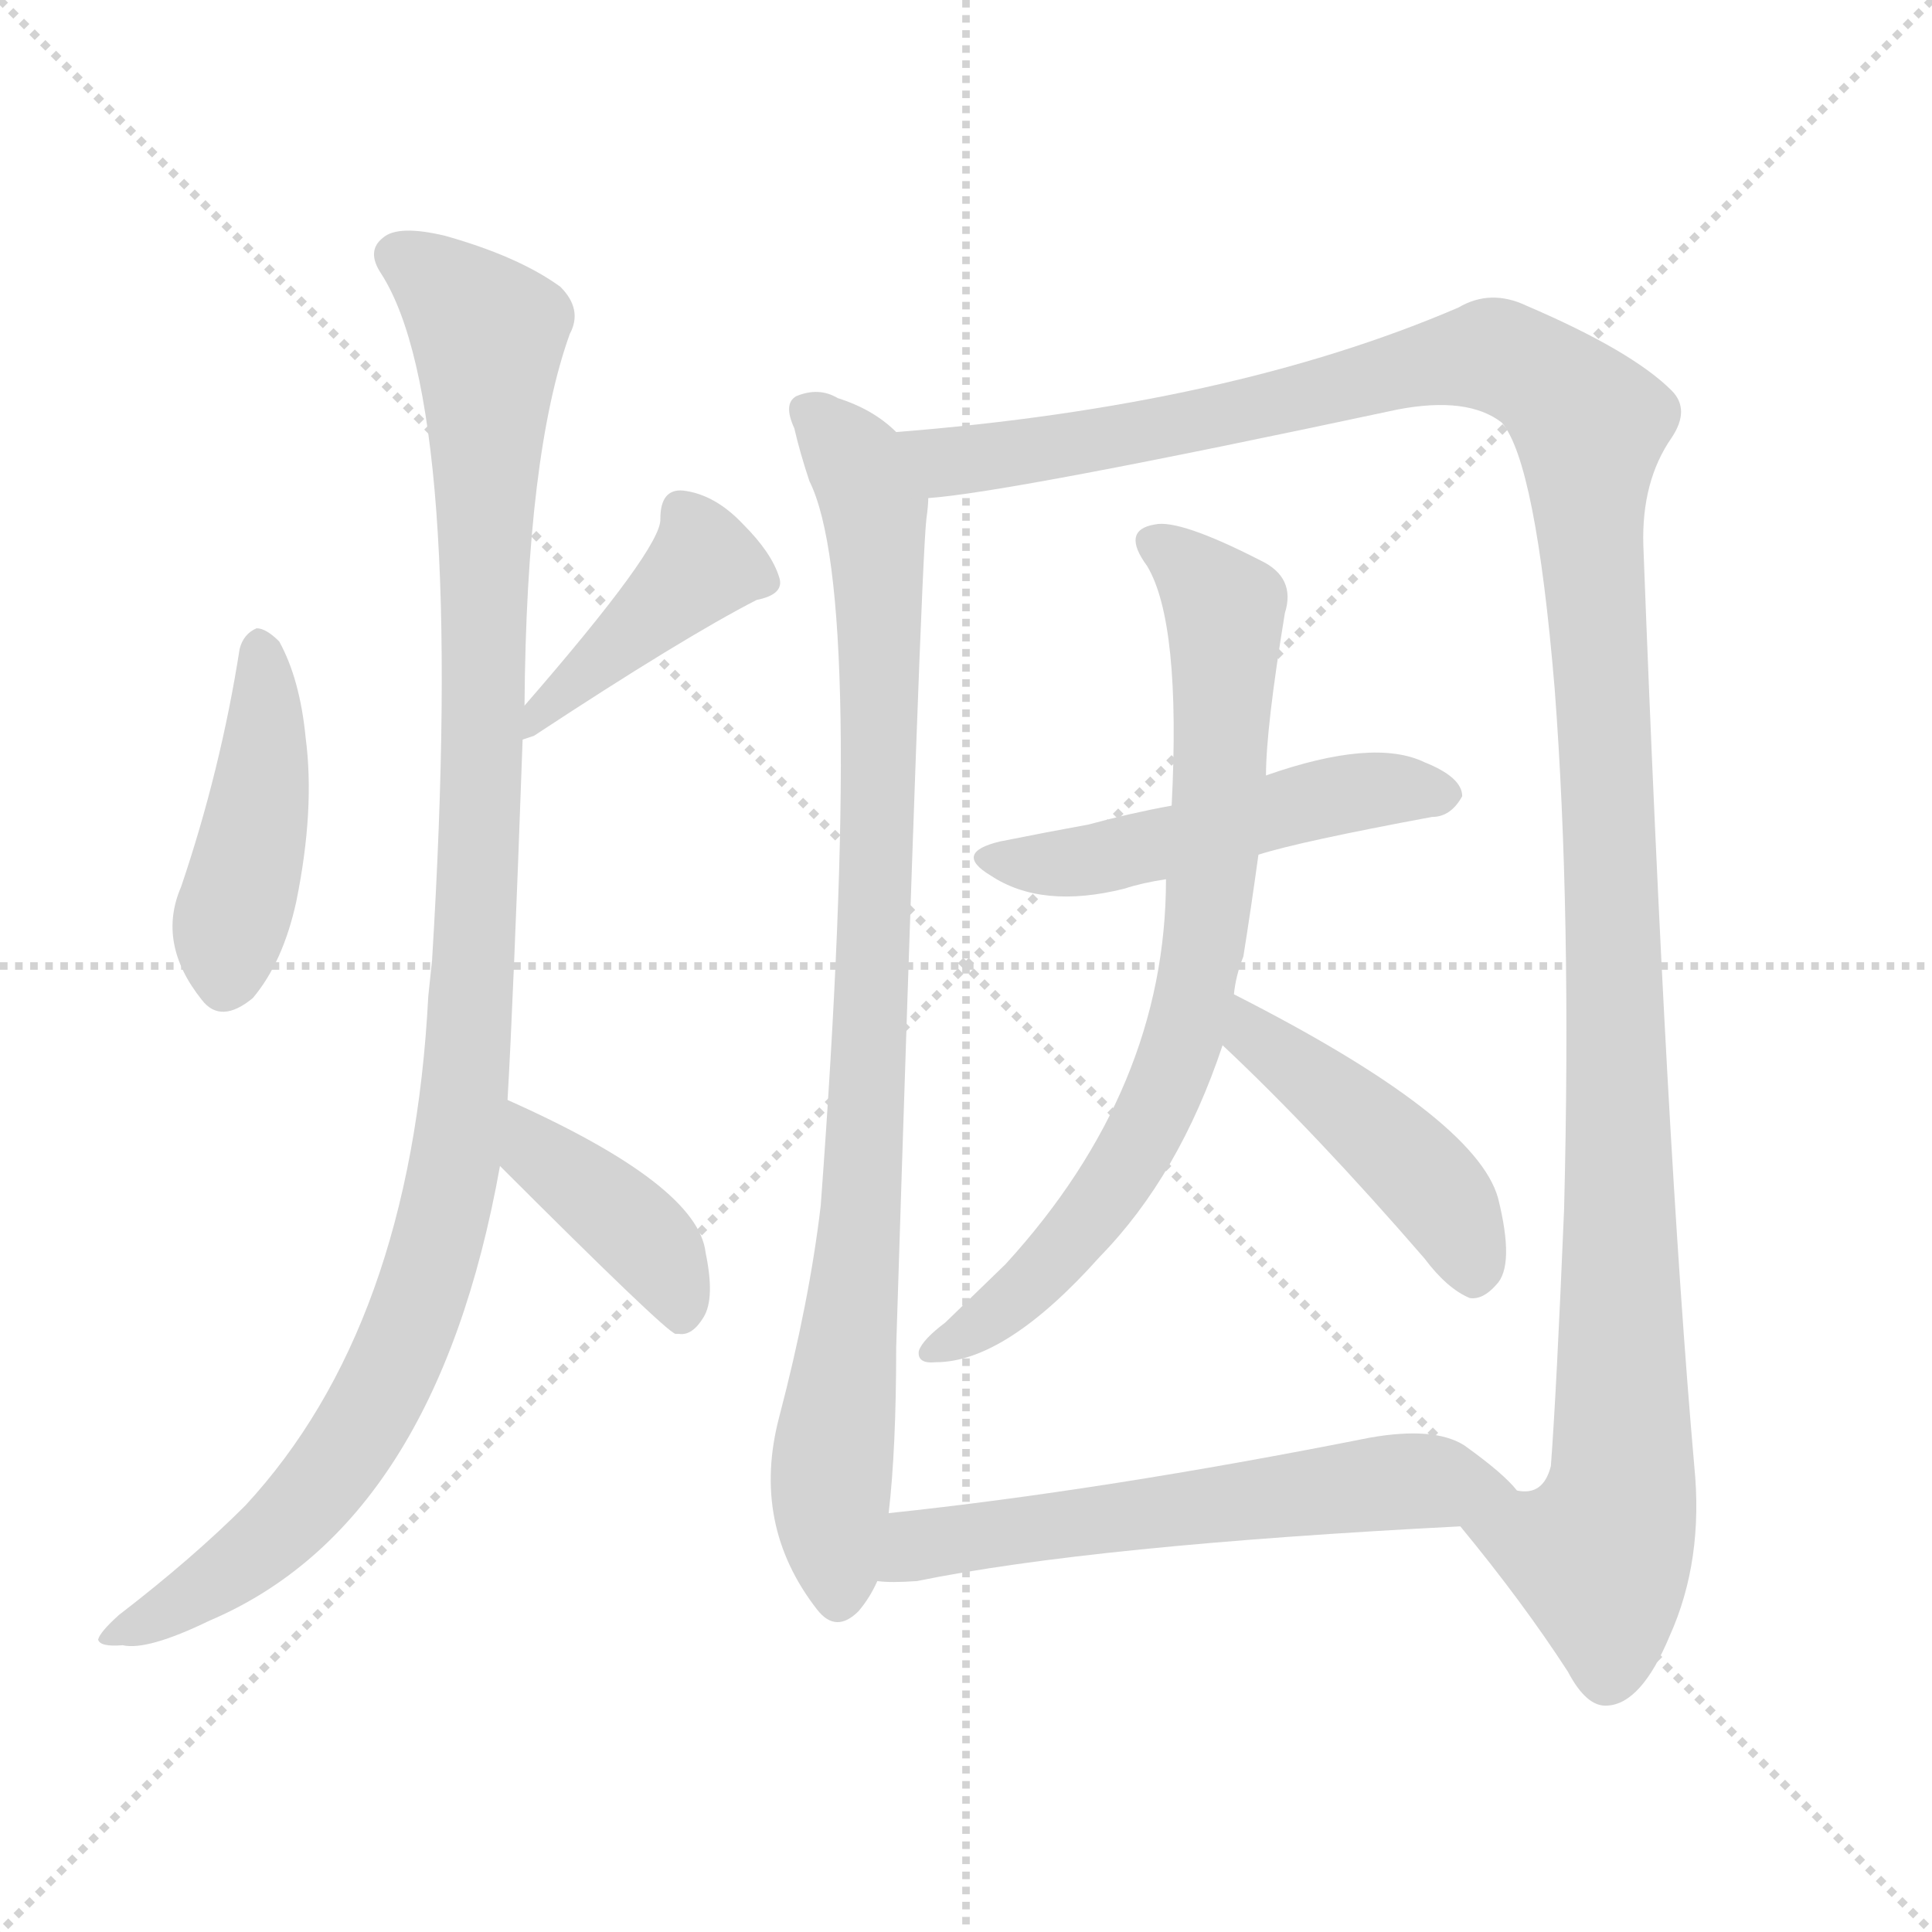 <svg xmlns="http://www.w3.org/2000/svg" version="1.1" viewBox="0 0 1024 1024">
  <g stroke="lightgray" stroke-dasharray="1,1" stroke-width="1" transform="scale(4, 4)">
    <line x1="0" y1="0" x2="256" y2="256" />
    <line x1="256" y1="0" x2="0" y2="256" />
    <line x1="128" y1="0" x2="128" y2="256" />
    <line x1="0" y1="128" x2="256" y2="128" />
  </g>
  <g transform="scale(1.0, -1.0) translate(0.0, -907.00)">
    <style type="text/css">
      
        @keyframes keyframes0 {
          from {
            stroke: blue;
            stroke-dashoffset: 433;
            stroke-width: 128;
          }
          58% {
            animation-timing-function: step-end;
            stroke: blue;
            stroke-dashoffset: 0;
            stroke-width: 128;
          }
          to {
            stroke: black;
            stroke-width: 1024;
          }
        }
        #make-me-a-hanzi-animation-0 {
          animation: keyframes0 0.602s both;
          animation-delay: 0s;
          animation-timing-function: linear;
        }
      
        @keyframes keyframes1 {
          from {
            stroke: blue;
            stroke-dashoffset: 420;
            stroke-width: 128;
          }
          58% {
            animation-timing-function: step-end;
            stroke: blue;
            stroke-dashoffset: 0;
            stroke-width: 128;
          }
          to {
            stroke: black;
            stroke-width: 1024;
          }
        }
        #make-me-a-hanzi-animation-1 {
          animation: keyframes1 0.592s both;
          animation-delay: 0.602s;
          animation-timing-function: linear;
        }
      
        @keyframes keyframes2 {
          from {
            stroke: blue;
            stroke-dashoffset: 1085;
            stroke-width: 128;
          }
          78% {
            animation-timing-function: step-end;
            stroke: blue;
            stroke-dashoffset: 0;
            stroke-width: 128;
          }
          to {
            stroke: black;
            stroke-width: 1024;
          }
        }
        #make-me-a-hanzi-animation-2 {
          animation: keyframes2 1.133s both;
          animation-delay: 1.194s;
          animation-timing-function: linear;
        }
      
        @keyframes keyframes3 {
          from {
            stroke: blue;
            stroke-dashoffset: 403;
            stroke-width: 128;
          }
          57% {
            animation-timing-function: step-end;
            stroke: blue;
            stroke-dashoffset: 0;
            stroke-width: 128;
          }
          to {
            stroke: black;
            stroke-width: 1024;
          }
        }
        #make-me-a-hanzi-animation-3 {
          animation: keyframes3 0.578s both;
          animation-delay: 2.327s;
          animation-timing-function: linear;
        }
      
        @keyframes keyframes4 {
          from {
            stroke: blue;
            stroke-dashoffset: 896;
            stroke-width: 128;
          }
          74% {
            animation-timing-function: step-end;
            stroke: blue;
            stroke-dashoffset: 0;
            stroke-width: 128;
          }
          to {
            stroke: black;
            stroke-width: 1024;
          }
        }
        #make-me-a-hanzi-animation-4 {
          animation: keyframes4 0.979s both;
          animation-delay: 2.905s;
          animation-timing-function: linear;
        }
      
        @keyframes keyframes5 {
          from {
            stroke: blue;
            stroke-dashoffset: 1305;
            stroke-width: 128;
          }
          81% {
            animation-timing-function: step-end;
            stroke: blue;
            stroke-dashoffset: 0;
            stroke-width: 128;
          }
          to {
            stroke: black;
            stroke-width: 1024;
          }
        }
        #make-me-a-hanzi-animation-5 {
          animation: keyframes5 1.312s both;
          animation-delay: 3.884s;
          animation-timing-function: linear;
        }
      
        @keyframes keyframes6 {
          from {
            stroke: blue;
            stroke-dashoffset: 500;
            stroke-width: 128;
          }
          62% {
            animation-timing-function: step-end;
            stroke: blue;
            stroke-dashoffset: 0;
            stroke-width: 128;
          }
          to {
            stroke: black;
            stroke-width: 1024;
          }
        }
        #make-me-a-hanzi-animation-6 {
          animation: keyframes6 0.657s both;
          animation-delay: 5.196s;
          animation-timing-function: linear;
        }
      
        @keyframes keyframes7 {
          from {
            stroke: blue;
            stroke-dashoffset: 752;
            stroke-width: 128;
          }
          71% {
            animation-timing-function: step-end;
            stroke: blue;
            stroke-dashoffset: 0;
            stroke-width: 128;
          }
          to {
            stroke: black;
            stroke-width: 1024;
          }
        }
        #make-me-a-hanzi-animation-7 {
          animation: keyframes7 0.862s both;
          animation-delay: 5.853s;
          animation-timing-function: linear;
        }
      
        @keyframes keyframes8 {
          from {
            stroke: blue;
            stroke-dashoffset: 443;
            stroke-width: 128;
          }
          59% {
            animation-timing-function: step-end;
            stroke: blue;
            stroke-dashoffset: 0;
            stroke-width: 128;
          }
          to {
            stroke: black;
            stroke-width: 1024;
          }
        }
        #make-me-a-hanzi-animation-8 {
          animation: keyframes8 0.611s both;
          animation-delay: 6.715s;
          animation-timing-function: linear;
        }
      
        @keyframes keyframes9 {
          from {
            stroke: blue;
            stroke-dashoffset: 590;
            stroke-width: 128;
          }
          66% {
            animation-timing-function: step-end;
            stroke: blue;
            stroke-dashoffset: 0;
            stroke-width: 128;
          }
          to {
            stroke: black;
            stroke-width: 1024;
          }
        }
        #make-me-a-hanzi-animation-9 {
          animation: keyframes9 0.73s both;
          animation-delay: 7.326s;
          animation-timing-function: linear;
        }
      
    </style>
    
      <path d="M 127 563 Q 117 499 96 437 Q 83 407 107 377 Q 117 364 134 378 Q 150 397 157 429 Q 167 478 162 516 Q 159 547 148 567 Q 141 574 136 574 Q 129 571 127 563 Z" fill="lightgray" />
    
      <path d="M 277 515 Q 280 516 283 517 Q 362 569 401 589 Q 416 592 413 601 Q 409 614 394 629 Q 379 645 362 647 Q 350 648 350 632 Q 351 617 278 533 C 258 510 256 508 277 515 Z" fill="lightgray" />
    
      <path d="M 269 324 Q 272 375 277 515 L 278 533 Q 279 666 302 730 Q 309 743 297 755 Q 275 771 236 782 Q 211 788 203 781 Q 194 774 202 762 Q 247 692 229 398 Q 228 389 227 379 Q 218 204 130 109 Q 102 81 63 51 Q 53 42 52 38 Q 53 34 65 35 Q 78 32 111 48 Q 231 99 265 289 L 269 324 Z" fill="lightgray" />
    
      <path d="M 265 289 Q 352 202 358 200 L 360 200 Q 367 199 373 209 Q 379 219 374 243 Q 370 279 269 324 C 242 336 244 310 265 289 Z" fill="lightgray" />
    
      <path d="M 475 678 Q 463 690 444 696 Q 434 702 422 697 Q 415 693 421 680 Q 424 667 429 652 Q 459 592 435 268 Q 429 217 413 156 Q 398 99 433 54 Q 443 41 455 53 Q 461 60 465 69 L 471 105 Q 475 139 475 193 Q 488 605 491 632 Q 492 639 492 643 C 494 664 494 664 475 678 Z" fill="lightgray" />
    
      <path d="M 774 98 Q 807 58 831 21 Q 841 2 852 3 Q 870 4 885 40 Q 903 80 898 130 Q 883 301 871 618 Q 870 652 886 675 Q 896 690 886 700 Q 865 721 809 745 Q 790 754 773 744 Q 652 692 475 678 C 445 675 462 639 492 643 Q 535 646 741 690 Q 778 697 796 683 Q 814 662 824 542 Q 833 424 829 266 Q 825 170 822 130 Q 818 114 804 117 C 785 94 767 106 774 98 Z" fill="lightgray" />
    
      <path d="M 667 454 Q 689 461 759 474 Q 769 474 775 485 Q 775 495 755 503 Q 728 516 671 496 L 621 480 Q 599 476 577 470 Q 555 466 530 461 Q 505 455 525 443 Q 552 425 596 436 Q 605 439 618 441 L 667 454 Z" fill="lightgray" />
    
      <path d="M 654 380 Q 655 390 659 400 Q 663 425 667 454 L 671 496 Q 671 521 681 582 Q 687 601 668 610 Q 625 632 612 629 Q 594 626 608 607 Q 626 577 621 480 L 618 441 Q 618 330 533 237 L 501 206 Q 489 197 487 191 Q 486 184 496 185 Q 533 185 583 241 Q 625 284 648 353 L 654 380 Z" fill="lightgray" />
    
      <path d="M 648 353 Q 697 307 755 240 Q 767 224 779 219 Q 786 218 793 226 Q 803 236 794 272 Q 782 315 654 380 C 627 394 626 374 648 353 Z" fill="lightgray" />
    
      <path d="M 465 69 Q 472 68 486 69 Q 579 88 774 98 C 804 100 820 100 804 117 Q 797 126 776 141 Q 760 151 726 145 Q 585 117 471 105 C 441 102 435 70 465 69 Z" fill="lightgray" />
    
    
      <clipPath id="make-me-a-hanzi-clip-0">
        <path d="M 127 563 Q 117 499 96 437 Q 83 407 107 377 Q 117 364 134 378 Q 150 397 157 429 Q 167 478 162 516 Q 159 547 148 567 Q 141 574 136 574 Q 129 571 127 563 Z" />
      </clipPath>
      <path clip-path="url(#make-me-a-hanzi-clip-0)" d="M 138 563 L 138 483 L 121 415 L 120 388" fill="none" id="make-me-a-hanzi-animation-0" stroke-dasharray="305 610" stroke-linecap="round" />
    
      <clipPath id="make-me-a-hanzi-clip-1">
        <path d="M 277 515 Q 280 516 283 517 Q 362 569 401 589 Q 416 592 413 601 Q 409 614 394 629 Q 379 645 362 647 Q 350 648 350 632 Q 351 617 278 533 C 258 510 256 508 277 515 Z" />
      </clipPath>
      <path clip-path="url(#make-me-a-hanzi-clip-1)" d="M 403 599 L 373 607 L 303 542 L 291 539 L 289 527 L 279 519" fill="none" id="make-me-a-hanzi-animation-1" stroke-dasharray="292 584" stroke-linecap="round" />
    
      <clipPath id="make-me-a-hanzi-clip-2">
        <path d="M 269 324 Q 272 375 277 515 L 278 533 Q 279 666 302 730 Q 309 743 297 755 Q 275 771 236 782 Q 211 788 203 781 Q 194 774 202 762 Q 247 692 229 398 Q 228 389 227 379 Q 218 204 130 109 Q 102 81 63 51 Q 53 42 52 38 Q 53 34 65 35 Q 78 32 111 48 Q 231 99 265 289 L 269 324 Z" />
      </clipPath>
      <path clip-path="url(#make-me-a-hanzi-clip-2)" d="M 211 771 L 259 730 L 254 442 L 241 283 L 212 193 L 169 118 L 121 74 L 59 37" fill="none" id="make-me-a-hanzi-animation-2" stroke-dasharray="957 1914" stroke-linecap="round" />
    
      <clipPath id="make-me-a-hanzi-clip-3">
        <path d="M 265 289 Q 352 202 358 200 L 360 200 Q 367 199 373 209 Q 379 219 374 243 Q 370 279 269 324 C 242 336 244 310 265 289 Z" />
      </clipPath>
      <path clip-path="url(#make-me-a-hanzi-clip-3)" d="M 279 317 L 280 305 L 291 292 L 349 241 L 362 212 L 359 204" fill="none" id="make-me-a-hanzi-animation-3" stroke-dasharray="275 550" stroke-linecap="round" />
    
      <clipPath id="make-me-a-hanzi-clip-4">
        <path d="M 475 678 Q 463 690 444 696 Q 434 702 422 697 Q 415 693 421 680 Q 424 667 429 652 Q 459 592 435 268 Q 429 217 413 156 Q 398 99 433 54 Q 443 41 455 53 Q 461 60 465 69 L 471 105 Q 475 139 475 193 Q 488 605 491 632 Q 492 639 492 643 C 494 664 494 664 475 678 Z" />
      </clipPath>
      <path clip-path="url(#make-me-a-hanzi-clip-4)" d="M 430 688 L 460 649 L 466 591 L 461 316 L 440 119 L 444 60" fill="none" id="make-me-a-hanzi-animation-4" stroke-dasharray="768 1536" stroke-linecap="round" />
    
      <clipPath id="make-me-a-hanzi-clip-5">
        <path d="M 774 98 Q 807 58 831 21 Q 841 2 852 3 Q 870 4 885 40 Q 903 80 898 130 Q 883 301 871 618 Q 870 652 886 675 Q 896 690 886 700 Q 865 721 809 745 Q 790 754 773 744 Q 652 692 475 678 C 445 675 462 639 492 643 Q 535 646 741 690 Q 778 697 796 683 Q 814 662 824 542 Q 833 424 829 266 Q 825 170 822 130 Q 818 114 804 117 C 785 94 767 106 774 98 Z" />
      </clipPath>
      <path clip-path="url(#make-me-a-hanzi-clip-5)" d="M 484 675 L 494 666 L 526 665 L 656 687 L 790 719 L 821 705 L 843 682 L 858 336 L 860 119 L 848 82 L 783 94" fill="none" id="make-me-a-hanzi-animation-5" stroke-dasharray="1177 2354" stroke-linecap="round" />
    
      <clipPath id="make-me-a-hanzi-clip-6">
        <path d="M 667 454 Q 689 461 759 474 Q 769 474 775 485 Q 775 495 755 503 Q 728 516 671 496 L 621 480 Q 599 476 577 470 Q 555 466 530 461 Q 505 455 525 443 Q 552 425 596 436 Q 605 439 618 441 L 667 454 Z" />
      </clipPath>
      <path clip-path="url(#make-me-a-hanzi-clip-6)" d="M 526 452 L 570 450 L 716 487 L 765 486" fill="none" id="make-me-a-hanzi-animation-6" stroke-dasharray="372 744" stroke-linecap="round" />
    
      <clipPath id="make-me-a-hanzi-clip-7">
        <path d="M 654 380 Q 655 390 659 400 Q 663 425 667 454 L 671 496 Q 671 521 681 582 Q 687 601 668 610 Q 625 632 612 629 Q 594 626 608 607 Q 626 577 621 480 L 618 441 Q 618 330 533 237 L 501 206 Q 489 197 487 191 Q 486 184 496 185 Q 533 185 583 241 Q 625 284 648 353 L 654 380 Z" />
      </clipPath>
      <path clip-path="url(#make-me-a-hanzi-clip-7)" d="M 613 618 L 633 604 L 650 577 L 633 378 L 616 325 L 590 278 L 539 220 L 494 191" fill="none" id="make-me-a-hanzi-animation-7" stroke-dasharray="624 1248" stroke-linecap="round" />
    
      <clipPath id="make-me-a-hanzi-clip-8">
        <path d="M 648 353 Q 697 307 755 240 Q 767 224 779 219 Q 786 218 793 226 Q 803 236 794 272 Q 782 315 654 380 C 627 394 626 374 648 353 Z" />
      </clipPath>
      <path clip-path="url(#make-me-a-hanzi-clip-8)" d="M 662 371 L 664 358 L 732 305 L 766 270 L 780 234" fill="none" id="make-me-a-hanzi-animation-8" stroke-dasharray="315 630" stroke-linecap="round" />
    
      <clipPath id="make-me-a-hanzi-clip-9">
        <path d="M 465 69 Q 472 68 486 69 Q 579 88 774 98 C 804 100 820 100 804 117 Q 797 126 776 141 Q 760 151 726 145 Q 585 117 471 105 C 441 102 435 70 465 69 Z" />
      </clipPath>
      <path clip-path="url(#make-me-a-hanzi-clip-9)" d="M 470 74 L 493 90 L 594 104 L 737 122 L 797 117" fill="none" id="make-me-a-hanzi-animation-9" stroke-dasharray="462 924" stroke-linecap="round" />
    
  </g>
</svg>